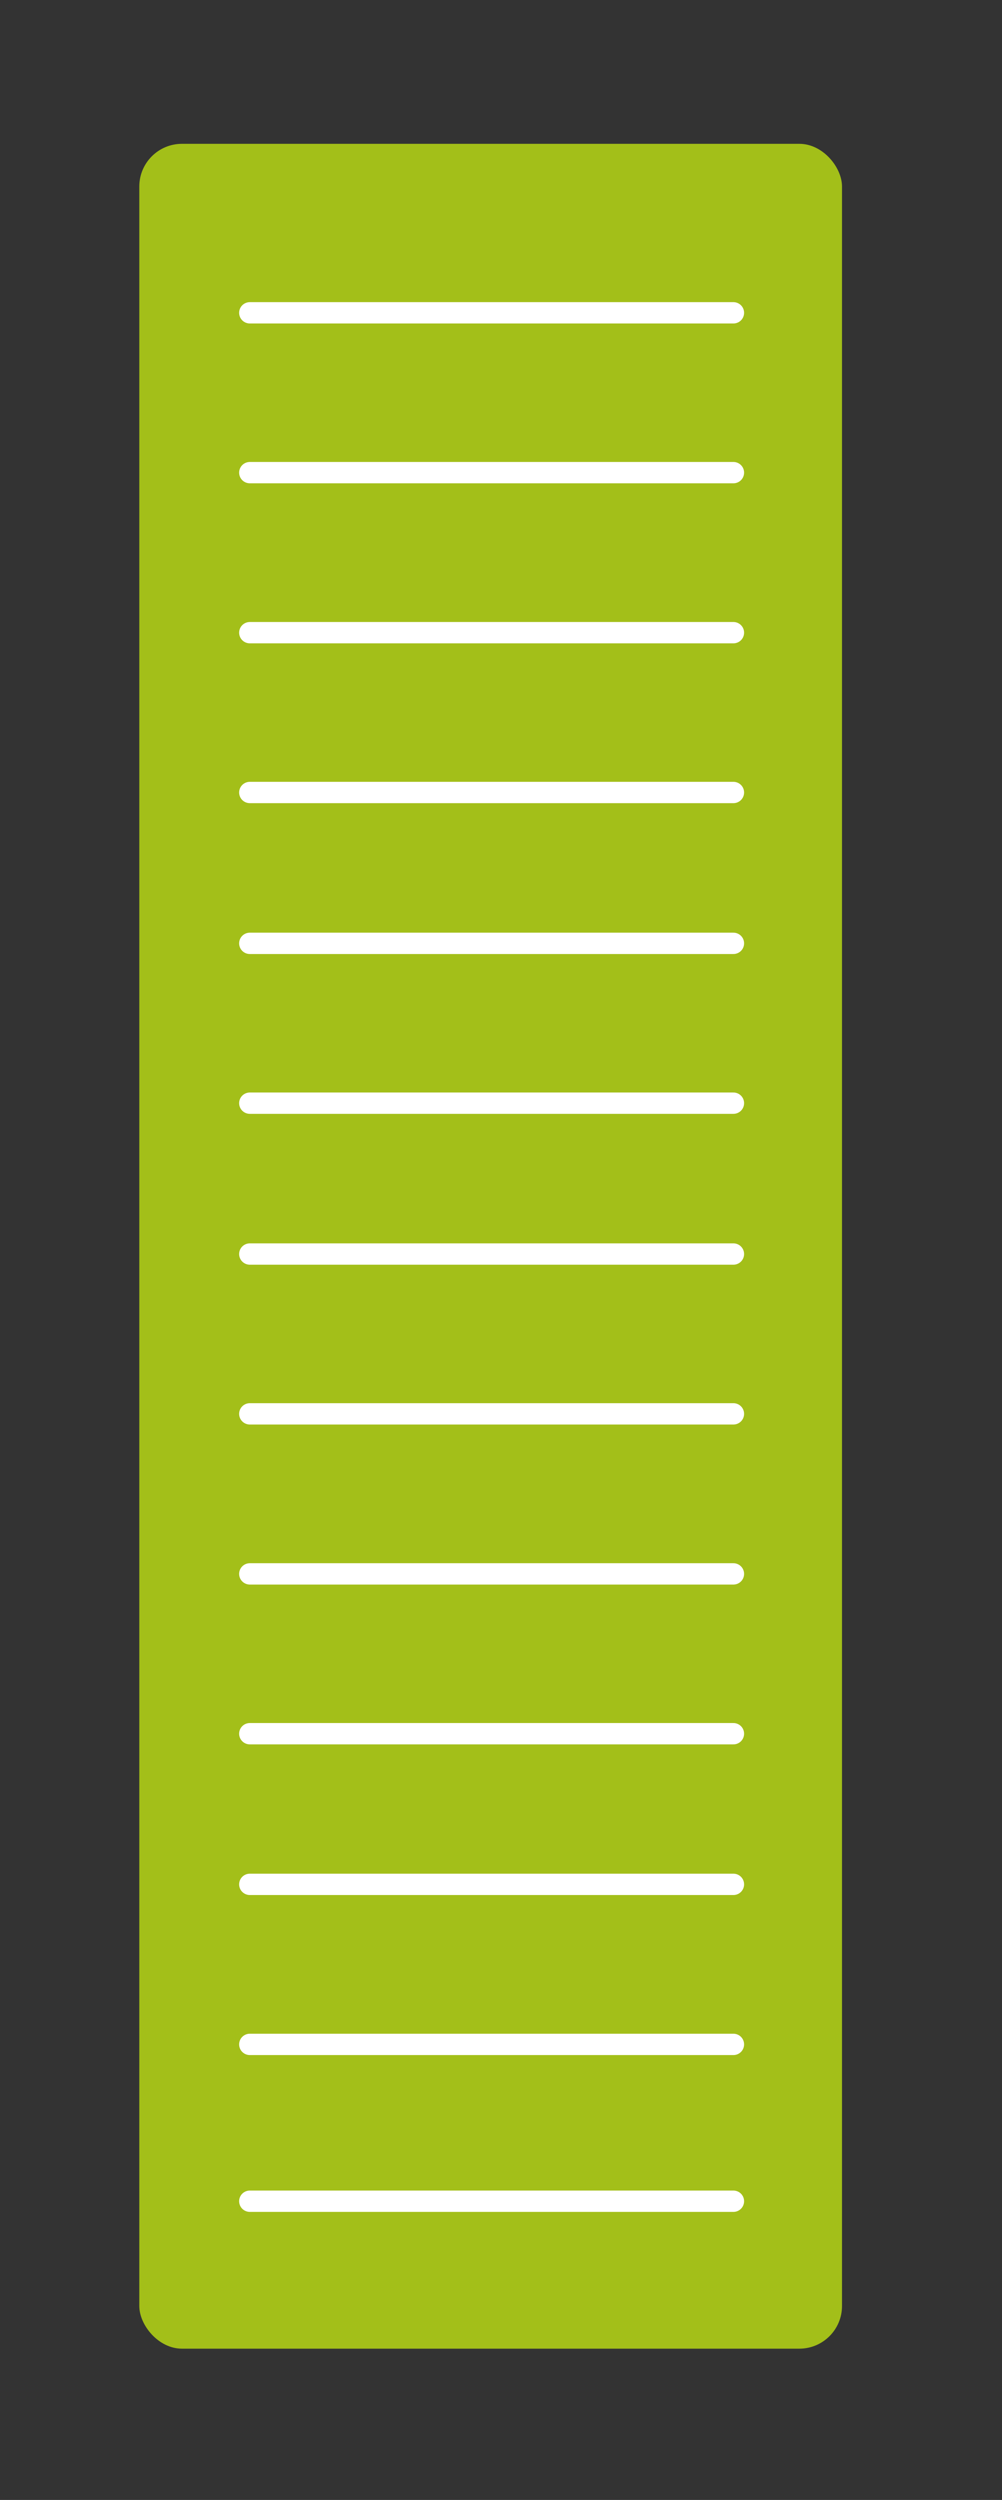 <svg xmlns="http://www.w3.org/2000/svg" viewBox="0 0 46.97 117.16"><rect x="0" y="0" width="46.97" height="117.16" fill="#333333" stroke="none"/><defs><style>.cls-1{fill:#a3bf19;}.cls-2{fill:none;stroke:#fff;stroke-linecap:round;}</style></defs><g id="container"><g id="container_20ft_blue-3" data-name="container 20ft blue-3"><rect id="container-3" class="cls-1" x="6.53" y="6.74" width="32.94" height="103.33" rx="2"/><line id="Linie_182-3" data-name="Linie 182-3" class="cls-2" x1="11.71" y1="14.66" x2="34.38" y2="14.66"/><line id="Linie_193-2" data-name="Linie 193-2" class="cls-2" x1="11.71" y1="58.77" x2="34.38" y2="58.77"/><line id="Linie_183-3" data-name="Linie 183-3" class="cls-2" x1="11.71" y1="22.15" x2="34.38" y2="22.15"/><line id="Linie_192-2" data-name="Linie 192-2" class="cls-2" x1="11.71" y1="66.26" x2="34.38" y2="66.26"/><line id="Linie_187-3" data-name="Linie 187-3" class="cls-2" x1="11.71" y1="44.21" x2="34.38" y2="44.21"/><line id="Linie_191-3" data-name="Linie 191-3" class="cls-2" x1="11.71" y1="88.31" x2="34.38" y2="88.31"/><line id="Linie_184-3" data-name="Linie 184-3" class="cls-2" x1="11.71" y1="29.65" x2="34.38" y2="29.65"/><line id="Linie_190-3" data-name="Linie 190-3" class="cls-2" x1="11.71" y1="73.76" x2="34.38" y2="73.76"/><line id="Linie_186-2" data-name="Linie 186-2" class="cls-2" x1="11.71" y1="51.7" x2="34.38" y2="51.7"/><line id="Linie_189-3" data-name="Linie 189-3" class="cls-2" x1="11.71" y1="95.81" x2="34.38" y2="95.81"/><line id="Linie_194-3" data-name="Linie 194-3" class="cls-2" x1="11.71" y1="103.16" x2="34.38" y2="103.16"/><line id="Linie_185-3" data-name="Linie 185-3" class="cls-2" x1="11.71" y1="37.14" x2="34.38" y2="37.14"/><line id="Linie_188-3" data-name="Linie 188-3" class="cls-2" x1="11.71" y1="81.25" x2="34.38" y2="81.25"/></g></g></svg>